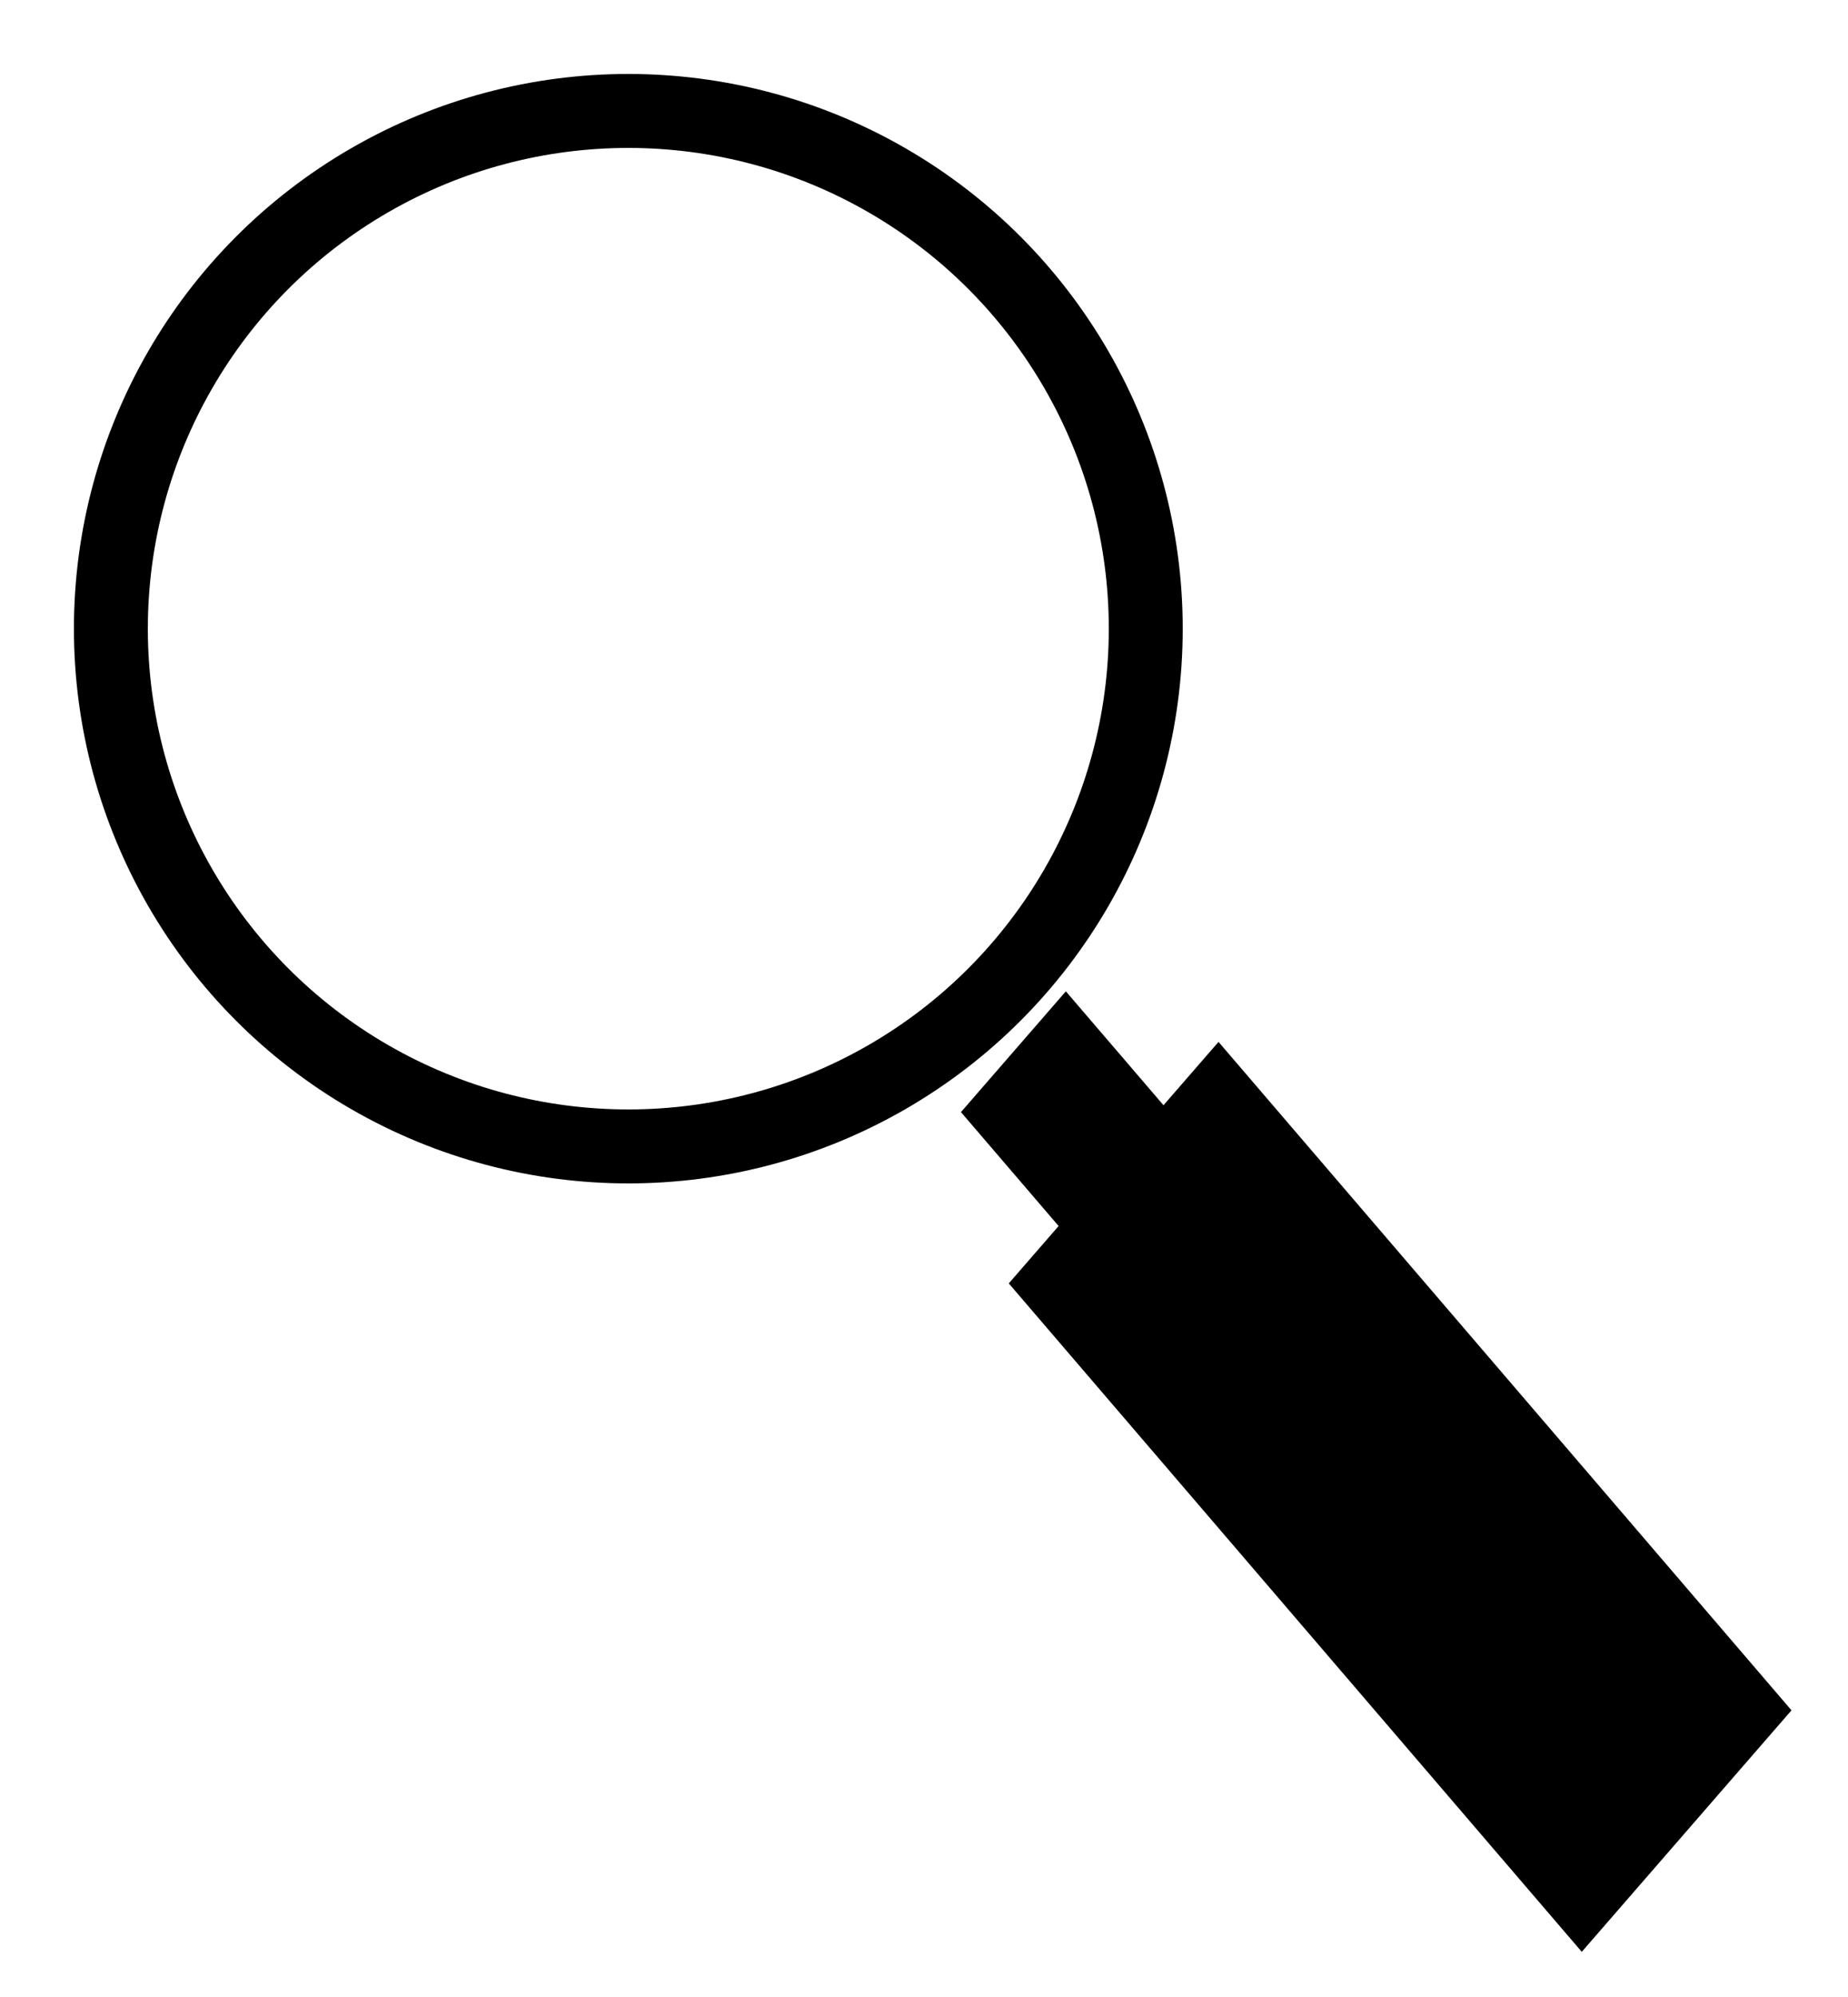 <svg width="25" height="27" viewBox="0 0 25 27" fill="none" xmlns="http://www.w3.org/2000/svg">
<rect width="4.325" height="11.907" transform="matrix(0.656 -0.755 0.651 0.759 13.647 17.352)" fill="black"/>
<rect width="2.163" height="6.495" transform="matrix(0.656 -0.755 0.651 0.759 13 15.036)" fill="black"/>
<circle cx="8.5" cy="8.5" r="7" stroke="black" strokeWidth="3"/>
</svg>

